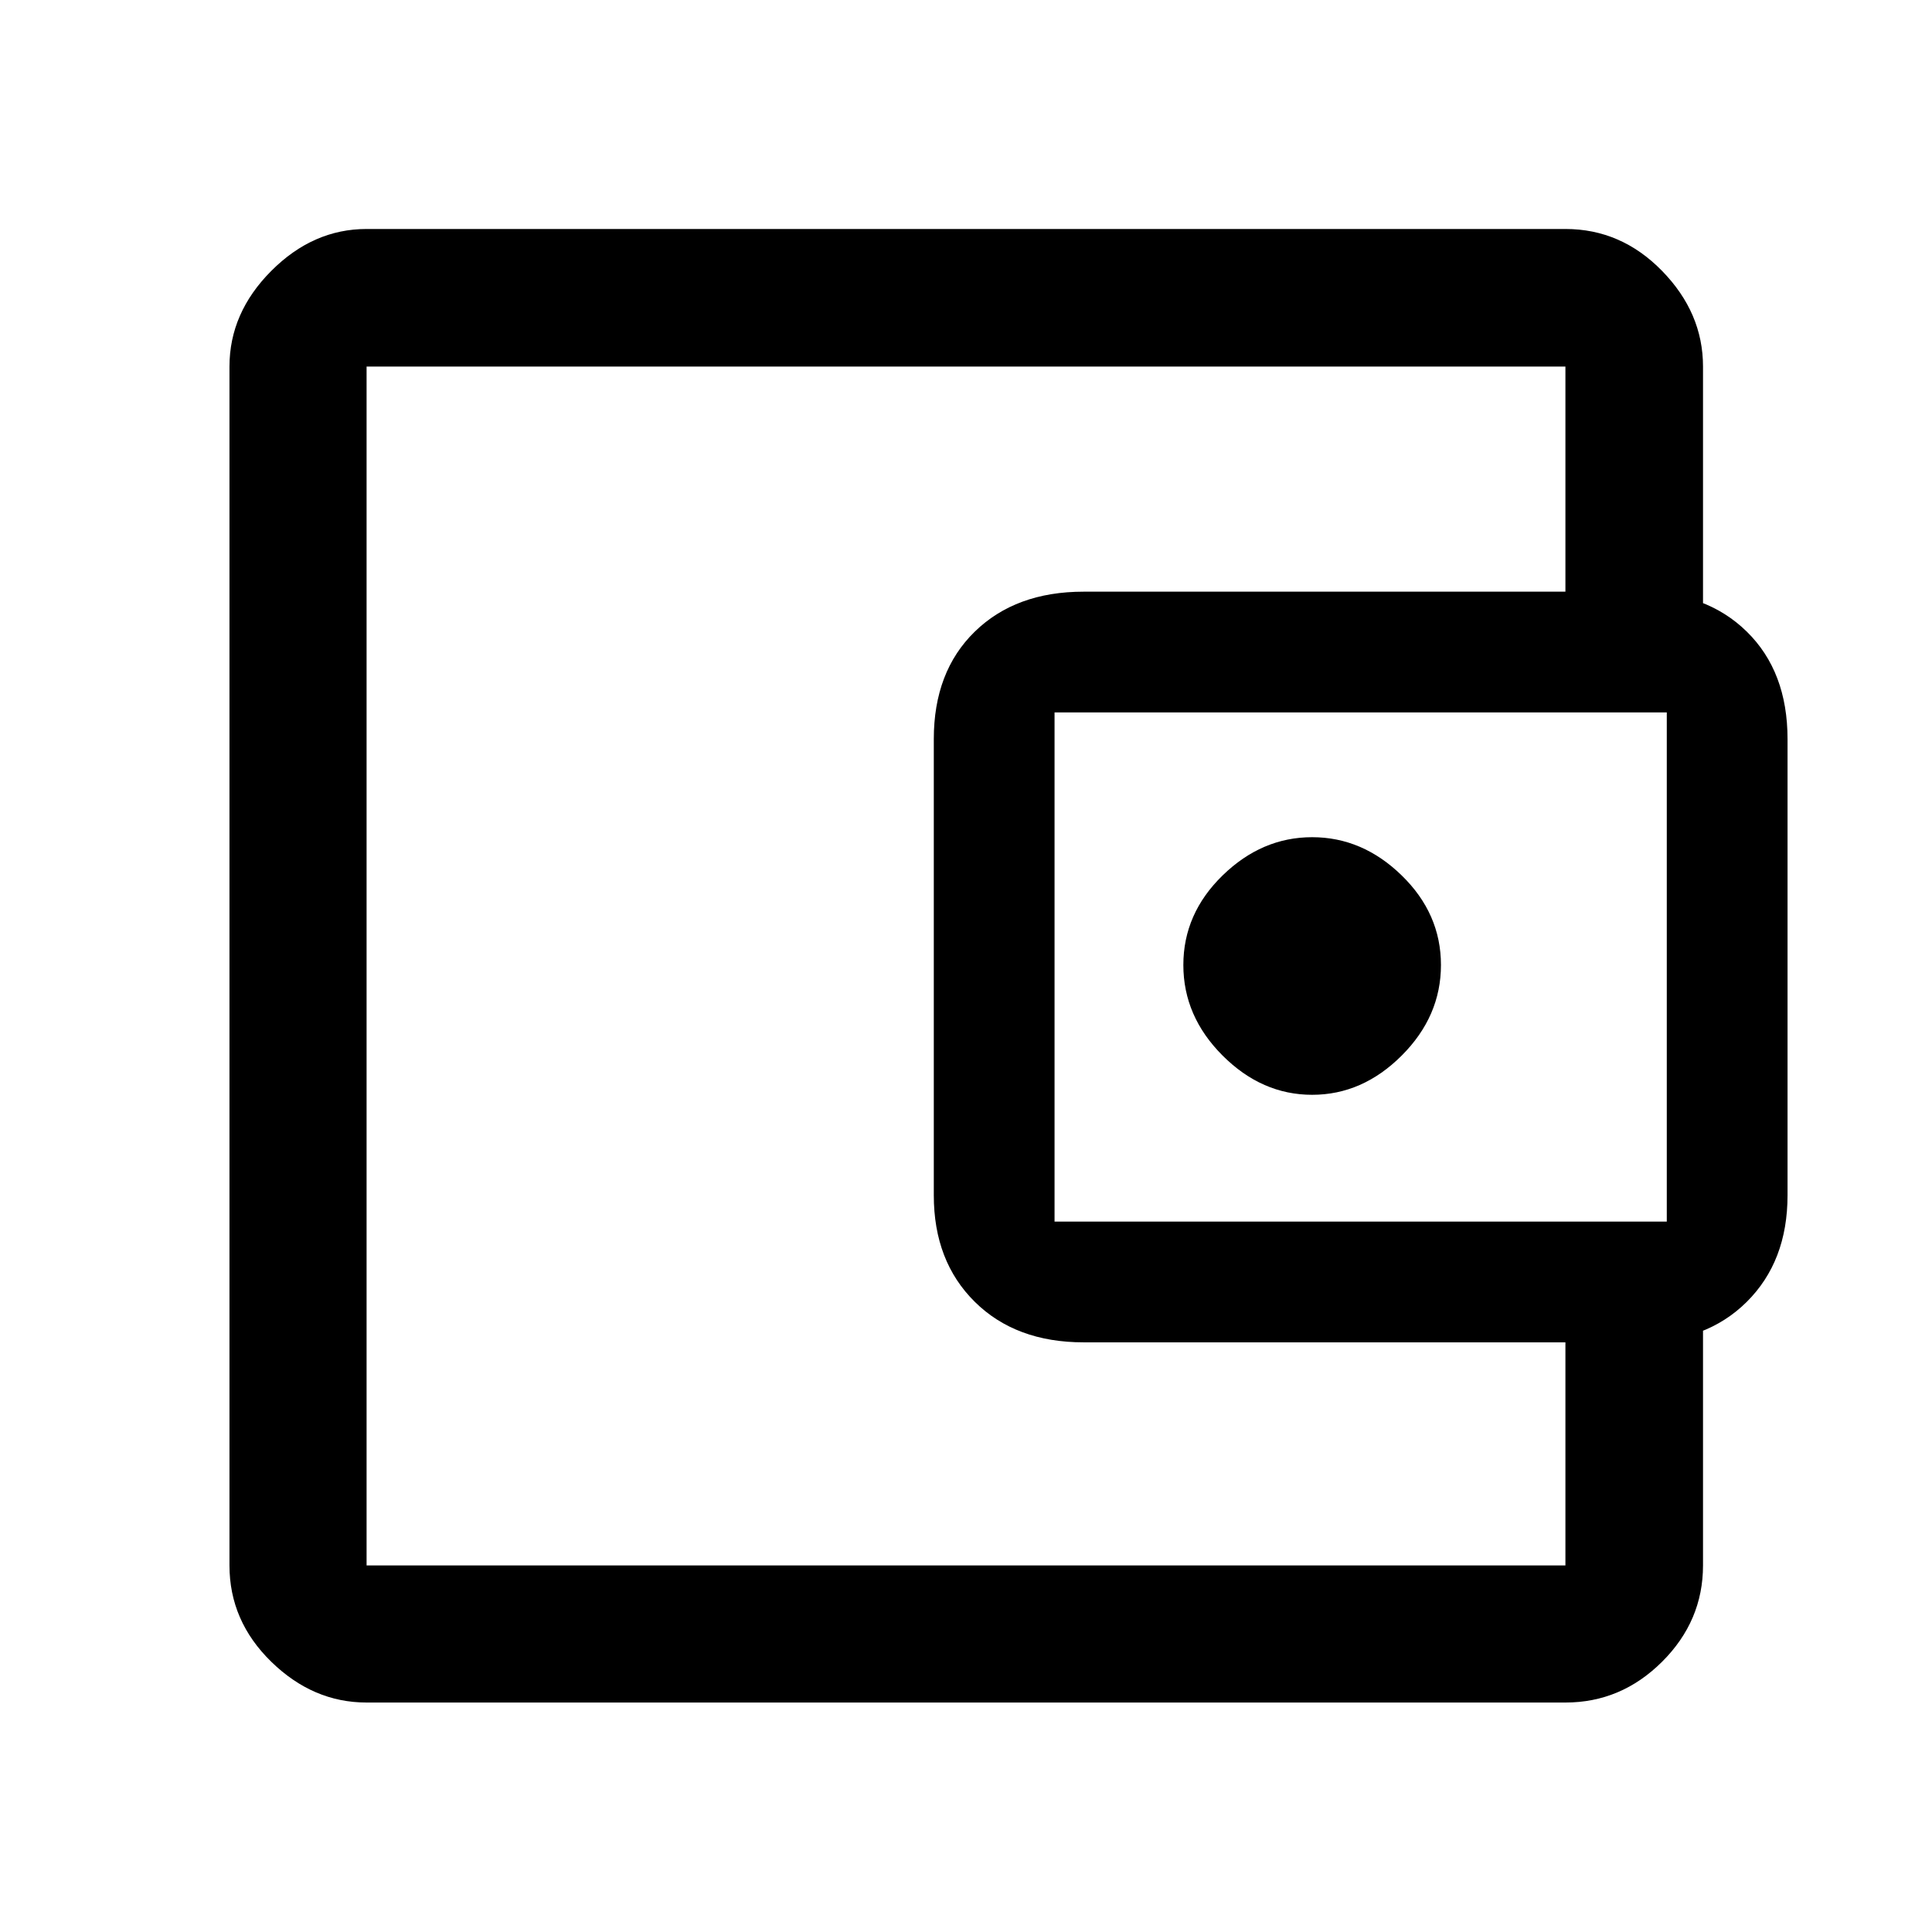<svg xmlns="http://www.w3.org/2000/svg" width="48" height="48" viewBox="0 -960 960 960"><path d="M652-416q25 0 44.5-19.5t19.5-45q0-25.5-19.5-44.5T652-544q-25 0-44.5 19T588-480.5q0 25.5 19.5 45T652-416ZM182.152-235.152v53-595.696 542.696Zm0 121.13q-26.599 0-47.365-20.265-20.765-20.266-20.765-47.865v-595.696q0-26.697 20.765-47.533 20.766-20.837 47.365-20.837h595.696q27.697 0 48.033 20.837 20.337 20.836 20.337 47.533V-646h-68.37v-131.848H182.152v595.696h595.696V-313h68.37v130.848q0 27.599-20.337 47.865-20.336 20.265-48.033 20.265H182.152ZM538.478-293q-33.761 0-54.119-20.137Q464-333.274 464-366.06v-226.701q0-33.522 20.359-53.38Q504.717-666 538.478-666h275.5q33.761 0 54 19.859 20.24 19.858 20.24 53.38v226.701q0 32.786-20.24 52.923-20.239 20.137-54 20.137h-275.5Zm289.74-60v-253H524v253h304.218Z"/></svg>